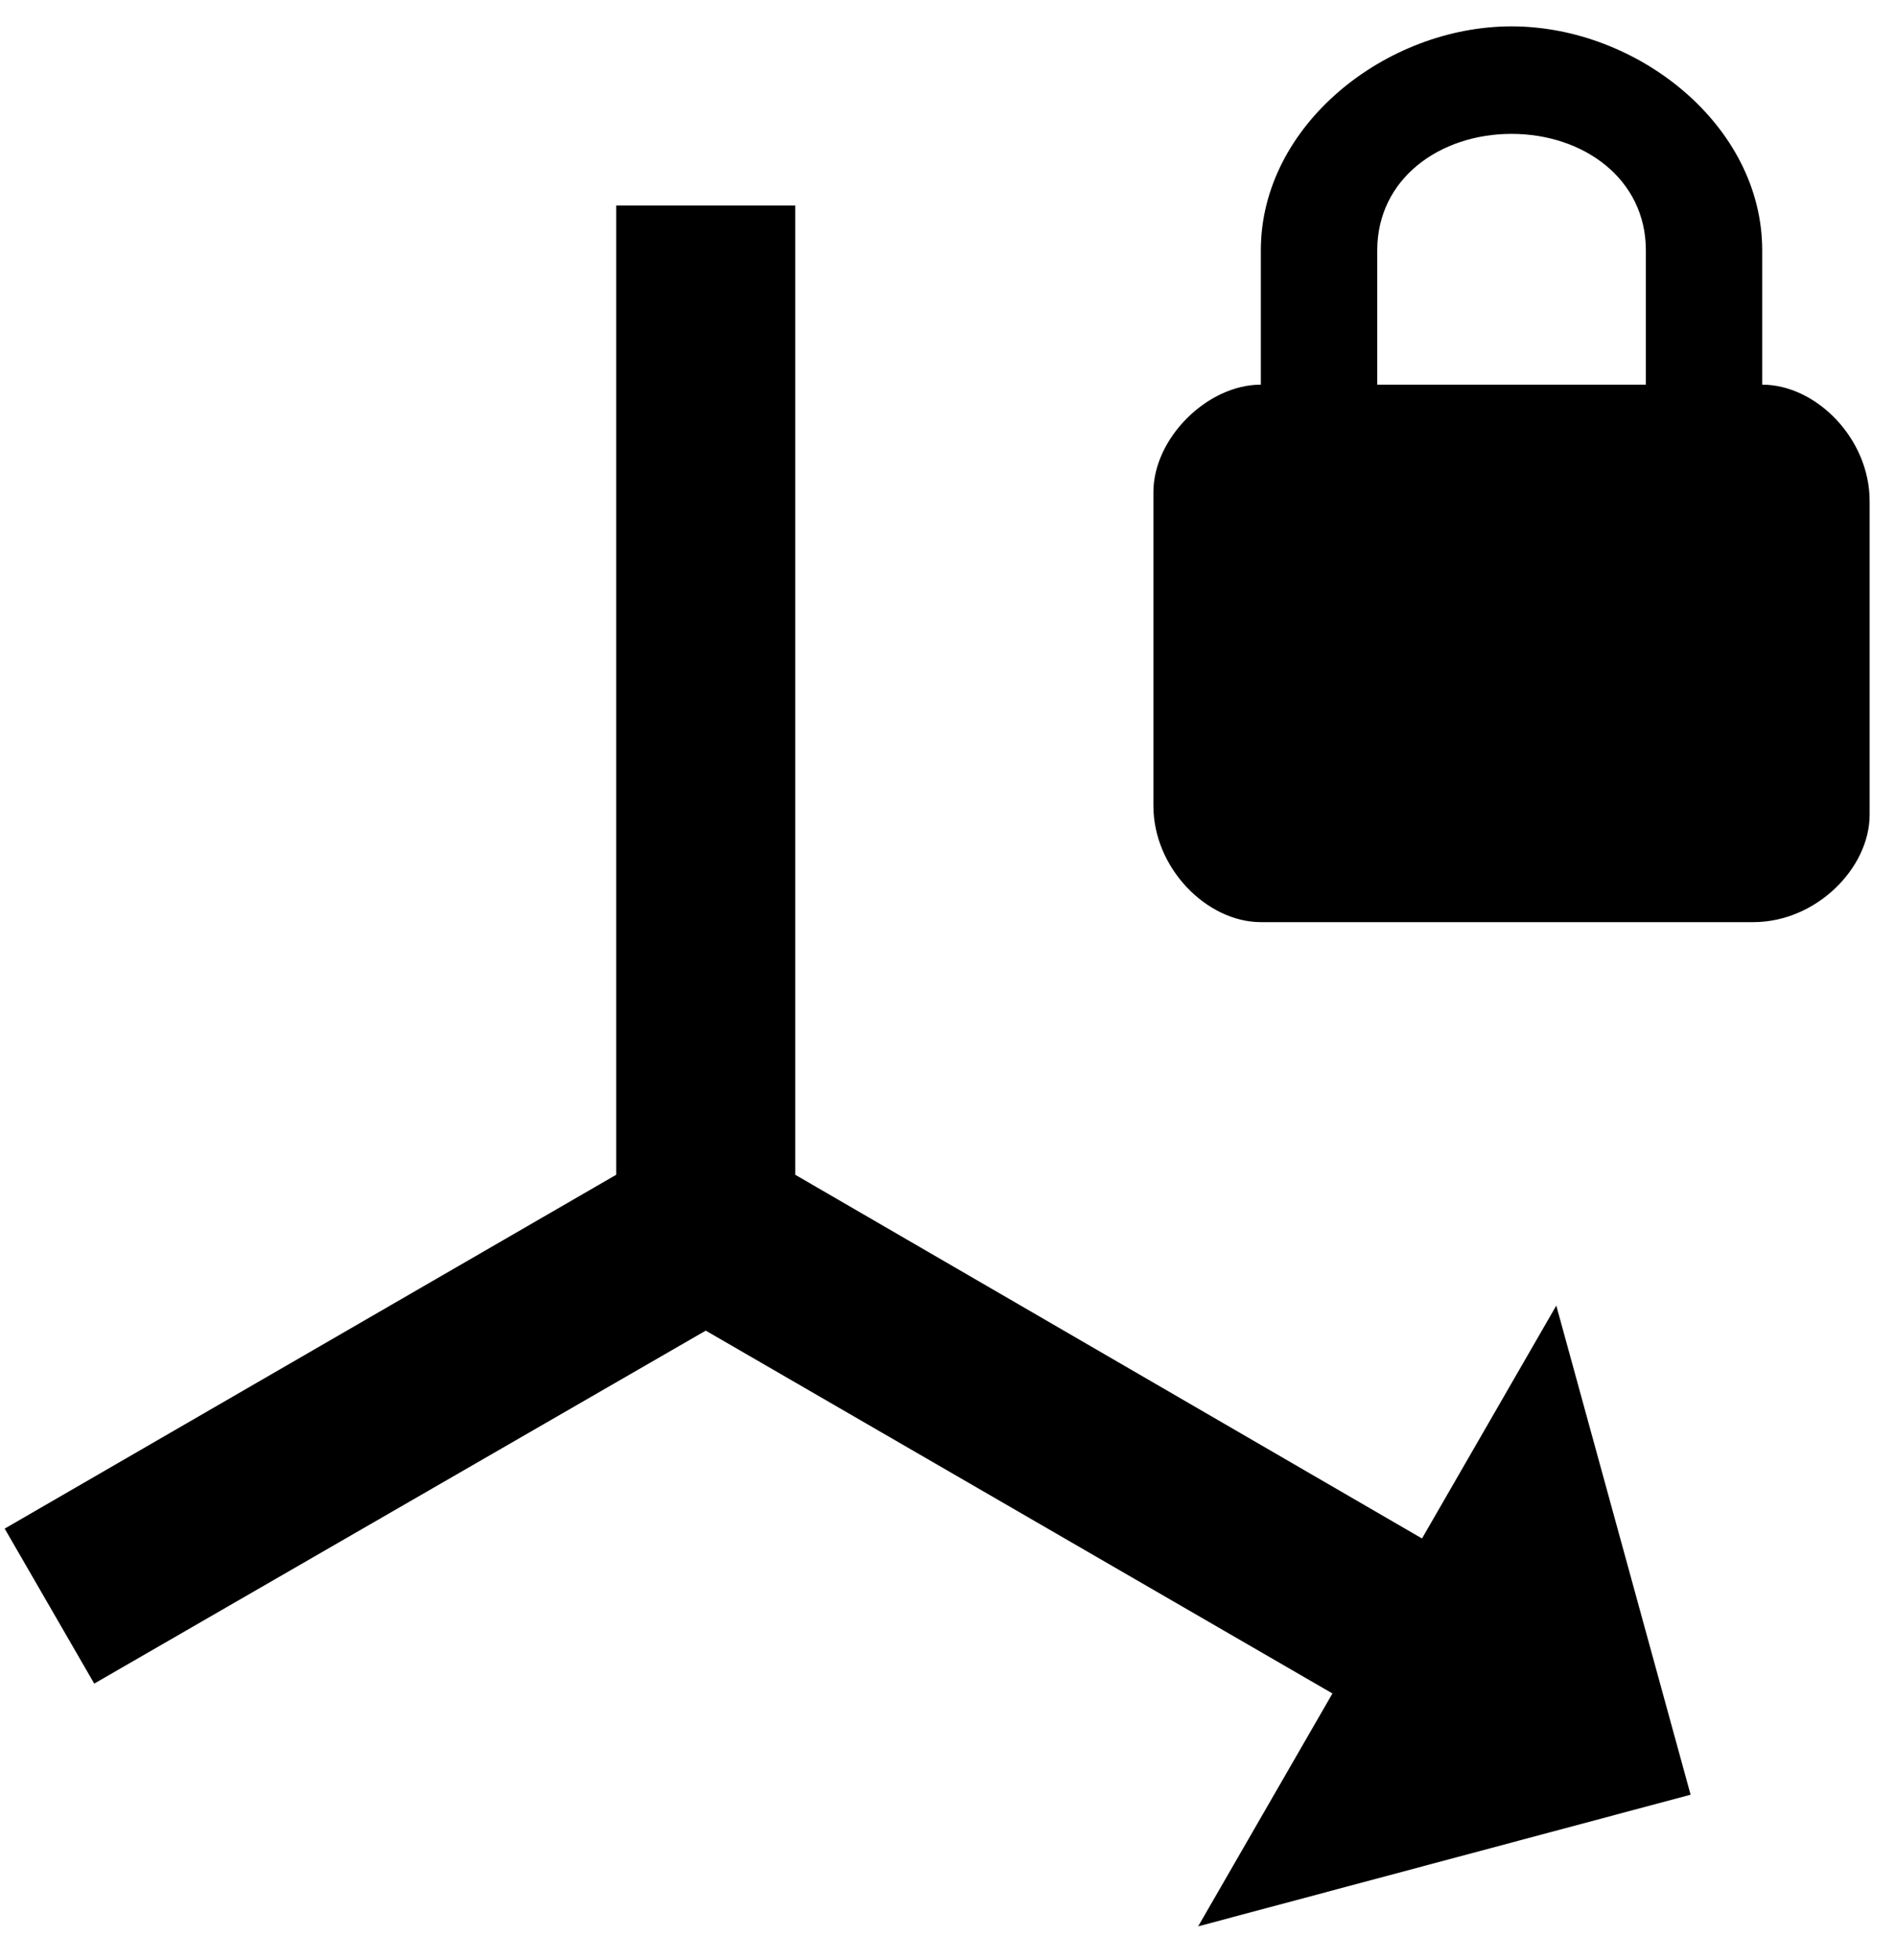 <svg width="30" height="31" viewBox="0 0 30 31" fill="none" xmlns="http://www.w3.org/2000/svg">
<path d="M12.583 18.578L22.5 24.33L24.625 20.647L26.75 28.382L18.958 30.464L21.083 26.781L11.167 21.043L1.491 26.625L0.074 24.174L9.75 18.578V3.25H12.583V18.578ZM27.883 6.083C28.733 6.083 29.583 6.933 29.583 7.925V12.883C29.583 13.733 28.733 14.583 27.742 14.583H19.95C19.1 14.583 18.25 13.733 18.25 12.742V7.783C18.25 6.933 19.1 6.083 19.95 6.083V3.958C19.95 1.975 21.933 0.417 23.917 0.417C25.9 0.417 27.883 1.975 27.883 3.958V6.083ZM26.042 6.083V3.958C26.042 2.825 25.05 2.117 23.917 2.117C22.783 2.117 21.792 2.825 21.792 3.958V6.083H26.042Z" fill="black"/>
</svg>
